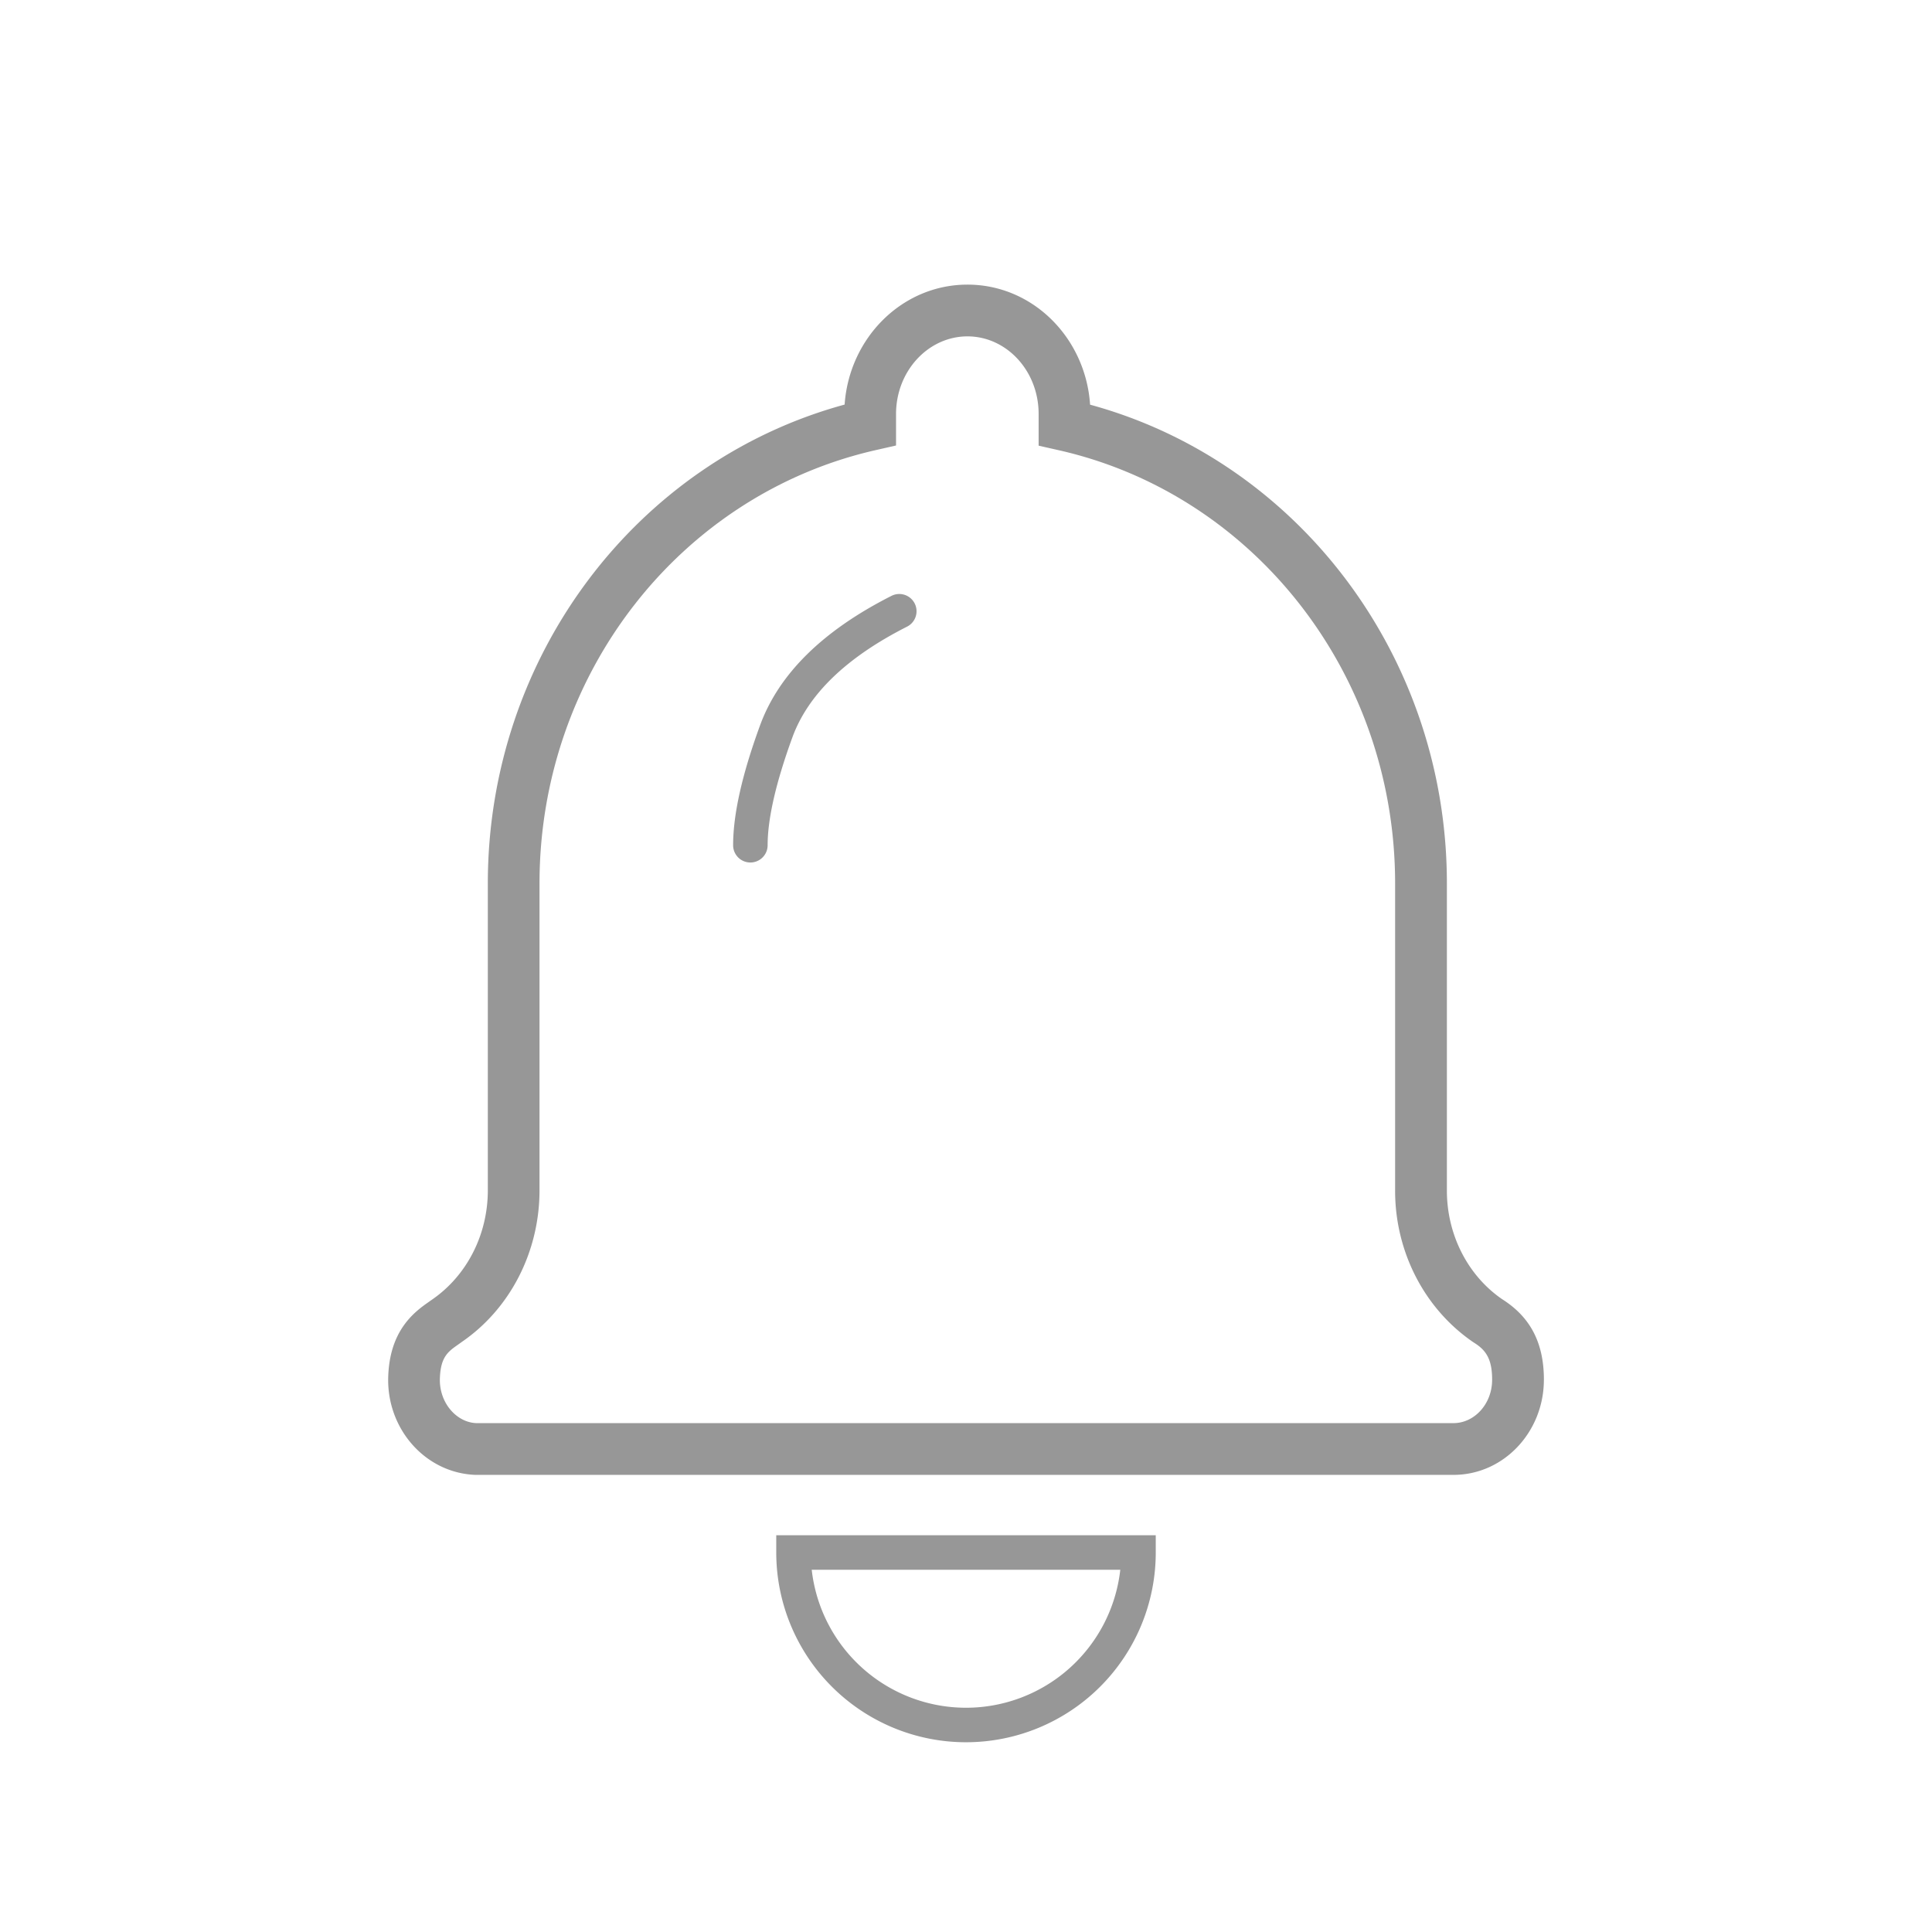<svg t="1682819271695" class="icon" viewBox="0 0 1024 1024" version="1.1" xmlns="http://www.w3.org/2000/svg" p-id="2734" width="200" height="200"><path d="M512.037 923.429A100.608 100.608 0 0 1 411.429 822.857v-9.143h201.143v9.143a100.571 100.571 0 0 1-100.535 100.571z m0-18.286a82.304 82.304 0 0 0 81.737-73.143h-163.547a82.341 82.341 0 0 0 81.81 73.143z m306.249-173.605c-0.11 27.575-21.449 50.286-48.091 50.176H251.922c-26.642-1.042-47.104-24.558-46.153-52.078 0.53-15.671 5.925-26.697 15.232-34.798 1.445-1.262 2.871-2.377 4.571-3.602l3.419-2.414c18.231-12.526 29.568-34.121 29.568-57.966v-162.615c0-120.21 78.629-223.671 189.111-253.806 2.45-35.383 30.519-63.579 65.115-63.579 34.615 0 62.61 28.215 64.987 63.634 110.409 30.098 189.111 133.614 189.111 253.751v162.578c-0.073 23.479 11.008 45.202 29.257 57.765 13.586 8.594 22.235 21.467 22.162 42.971z m-36.974-19.858l-0.475-0.311c-25.947-17.737-41.509-48.091-41.399-80.585v-162.542c0-111.177-74.935-206.263-178.267-229.614l-10.679-2.414v-16.823c0-22.912-17.079-41.106-37.723-41.106-20.699 0-37.851 18.267-37.851 41.179v16.658l-10.679 2.432c-103.406 23.424-178.286 118.437-178.286 229.687V630.857c0 32.859-15.762 62.939-41.07 80.311-0.731 0.549-3.163 2.249-3.328 2.377-1.061 0.75-1.847 1.353-2.56 1.975-3.657 3.182-5.559 7.095-5.851 15.049-0.421 12.837 8.686 23.296 19.291 23.717h517.851c11.063 0.055 20.517-10.021 20.571-22.857 0.037-11.026-3.2-15.781-9.545-19.749zM472.448 315.849a9.143 9.143 0 1 1 8.265 16.311c-32.384 16.421-52.443 36.023-60.709 58.587-8.795 24.101-13.147 43.264-13.147 57.253a9.143 9.143 0 1 1-18.286 0c0-16.494 4.791-37.595 14.263-63.525 10.039-27.429 33.408-50.286 69.614-68.626z" fill="#979797" p-id="2735"></path></svg>